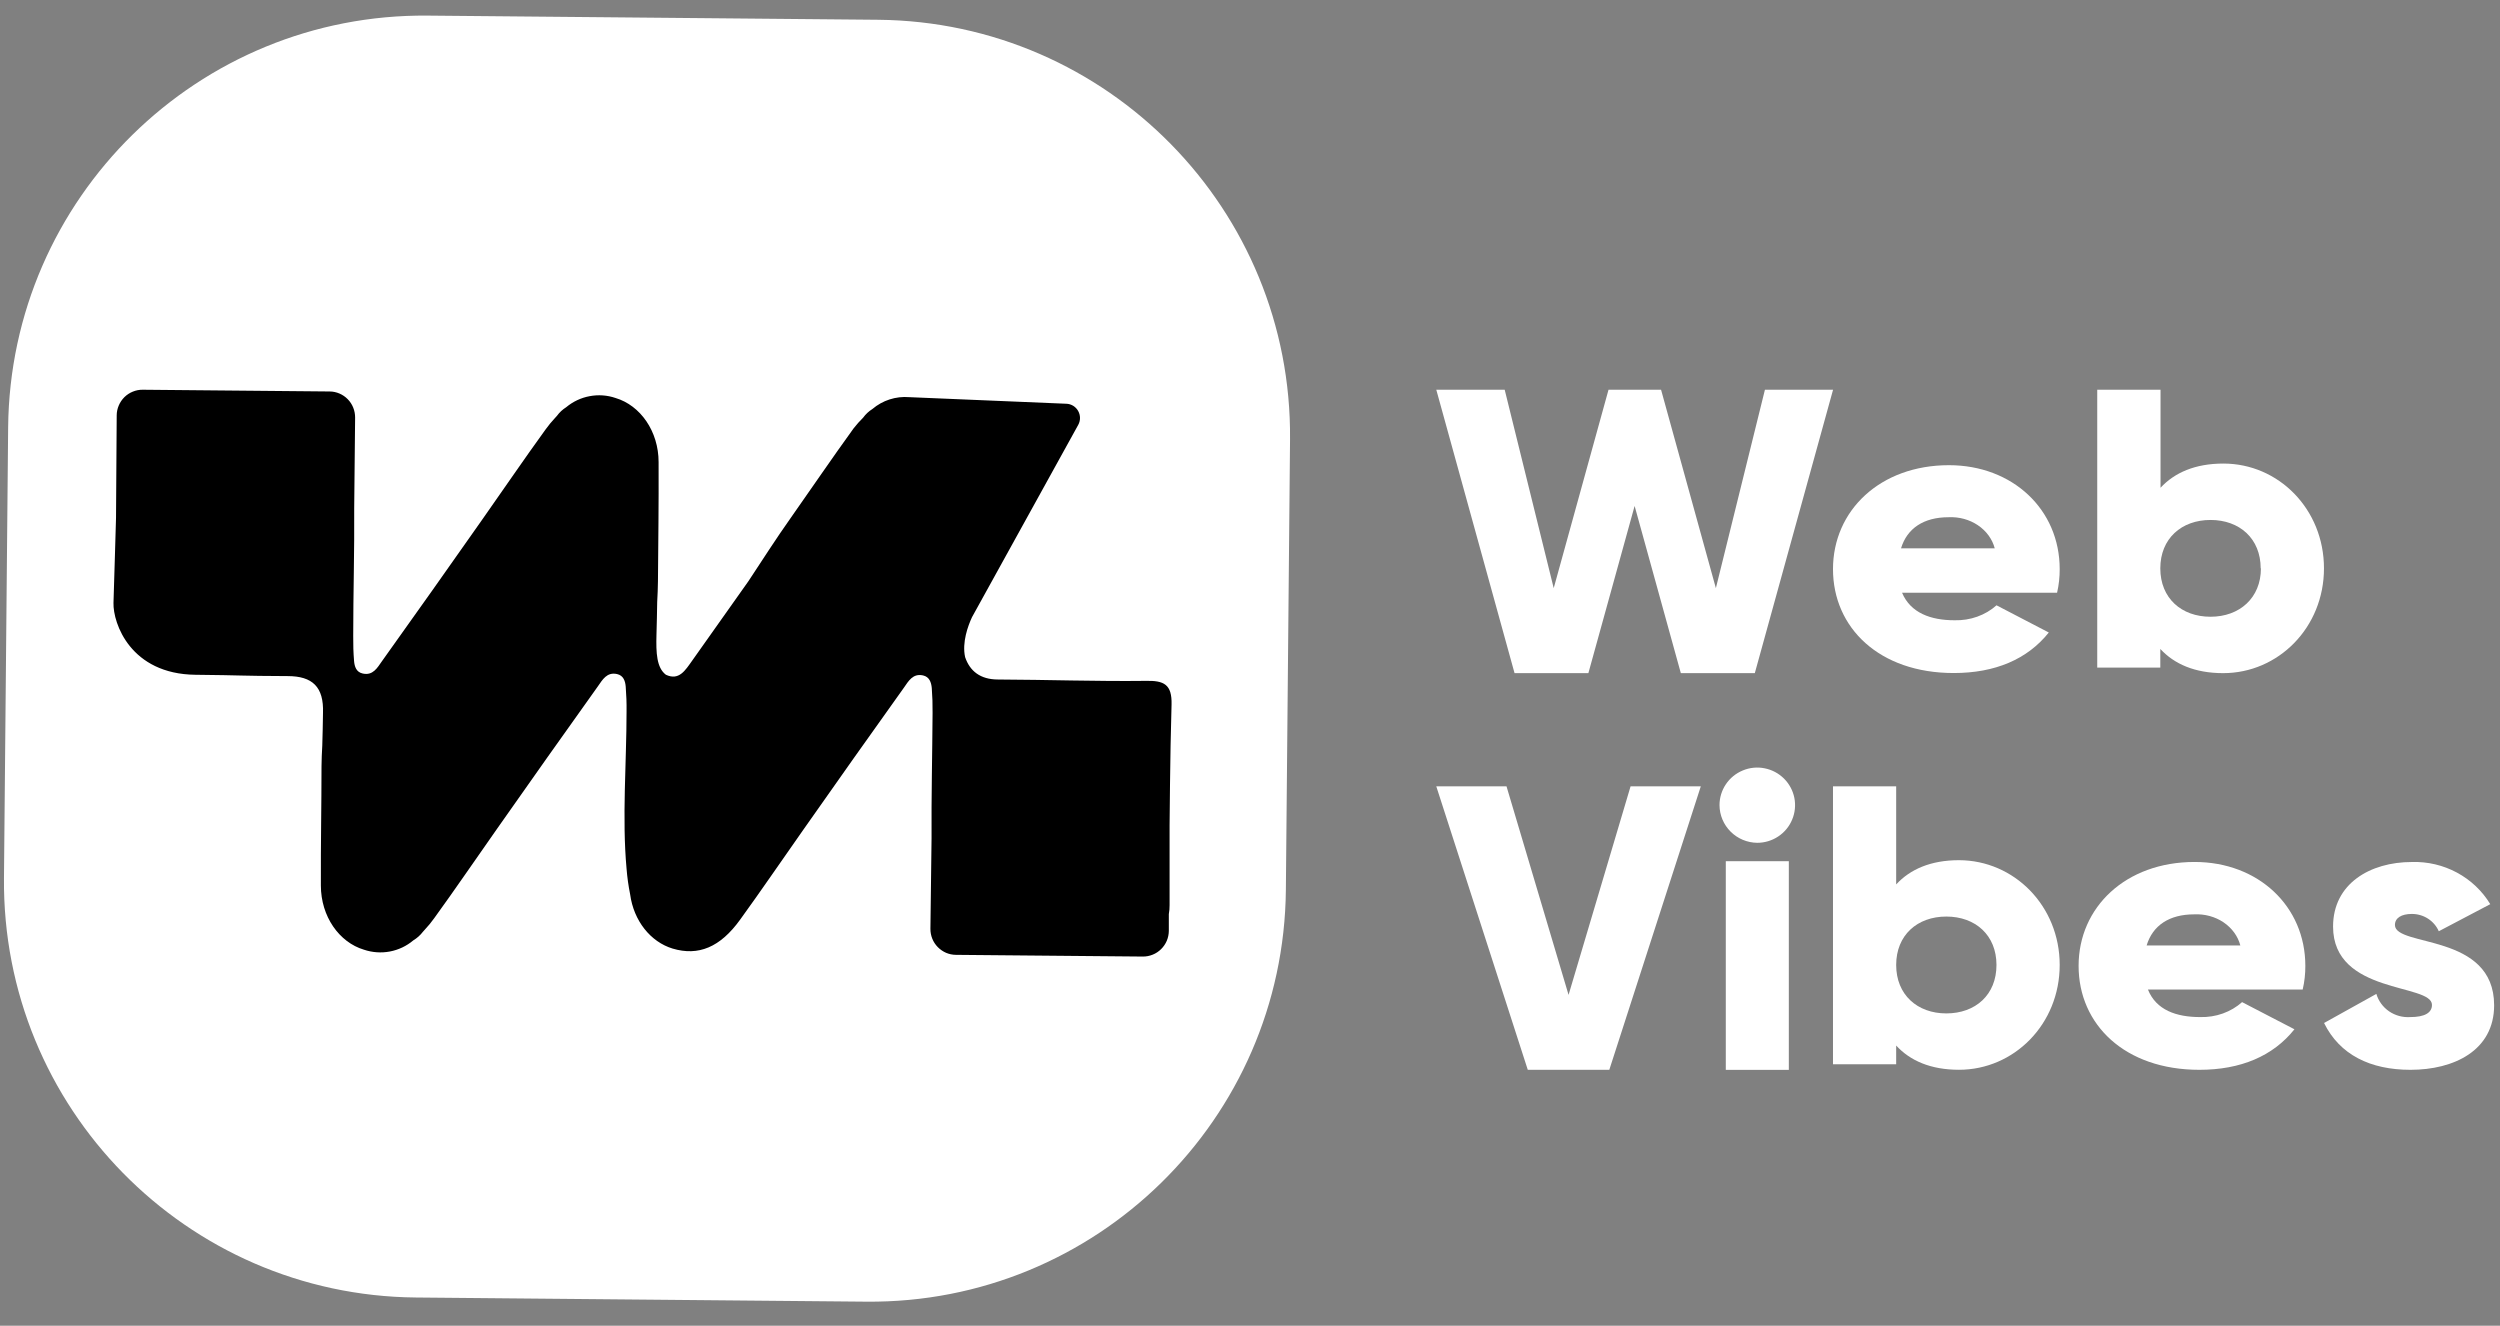 <svg width="66" height="35" viewBox="0 0 66 35" fill="none" xmlns="http://www.w3.org/2000/svg">
<rect x="0" y="0" width="66" height="35" fill="#808080" stroke="none"/>
<path d="M37.918 10.289H39.724L41.018 15.527L42.465 10.289H43.852L45.299 15.527L46.594 10.289H48.393L46.327 17.771H44.374L43.154 13.357L41.933 17.771H39.984L37.918 10.289Z" fill="white"/>
<path d="M51.603 16.375C51.807 16.38 52.01 16.348 52.2 16.28C52.39 16.212 52.563 16.11 52.708 15.98L54.088 16.698C53.525 17.404 52.672 17.768 51.578 17.768C49.611 17.768 48.391 16.572 48.391 15.025C48.391 13.479 49.633 12.281 51.452 12.281C53.133 12.281 54.376 13.45 54.376 15.025C54.377 15.234 54.354 15.443 54.307 15.648H50.214C50.439 16.181 50.968 16.375 51.603 16.375ZM52.661 14.476C52.597 14.232 52.439 14.016 52.216 13.866C51.993 13.716 51.719 13.641 51.441 13.655C50.785 13.655 50.347 13.948 50.187 14.476H52.661Z" fill="white"/>
<path d="M61.353 15.005C61.353 16.565 60.15 17.771 58.691 17.771C57.944 17.771 57.4 17.53 57.032 17.132V17.624H55.367V10.289H57.038V12.877C57.406 12.479 57.951 12.238 58.697 12.238C60.157 12.238 61.353 13.444 61.353 15.005ZM59.682 15.005C59.682 14.219 59.125 13.727 58.358 13.727C57.59 13.727 57.032 14.219 57.032 15.005C57.032 15.792 57.589 16.282 58.358 16.282C59.126 16.282 59.688 15.784 59.688 15.005H59.682Z" fill="white"/>
<path d="M37.918 20.76H39.772L41.41 26.265L43.047 20.76H44.901L42.486 28.242H40.333L37.918 20.76Z" fill="white"/>
<path d="M45.395 21.258C45.394 21.062 45.453 20.869 45.562 20.706C45.672 20.542 45.827 20.415 46.01 20.34C46.192 20.264 46.393 20.244 46.586 20.283C46.78 20.321 46.958 20.416 47.098 20.555C47.237 20.694 47.332 20.87 47.371 21.063C47.409 21.256 47.389 21.456 47.313 21.637C47.238 21.819 47.11 21.974 46.945 22.083C46.781 22.192 46.588 22.25 46.391 22.25C46.127 22.247 45.875 22.142 45.689 21.956C45.503 21.771 45.397 21.52 45.395 21.258V21.258ZM45.561 22.735H47.225V28.245H45.561V22.735Z" fill="white"/>
<path d="M54.376 25.475C54.376 27.037 53.173 28.242 51.717 28.242C50.971 28.242 50.425 28.002 50.059 27.602V28.096H48.391V20.76H50.059V23.349C50.425 22.951 50.971 22.709 51.717 22.709C53.173 22.711 54.376 23.916 54.376 25.475ZM52.707 25.475C52.707 24.689 52.151 24.197 51.383 24.197C50.615 24.197 50.059 24.689 50.059 25.475C50.059 26.26 50.615 26.754 51.383 26.754C52.151 26.754 52.707 26.265 52.707 25.475V25.475Z" fill="white"/>
<path d="M58.087 26.851C58.291 26.856 58.494 26.824 58.684 26.756C58.873 26.688 59.046 26.586 59.191 26.456L60.573 27.173C60.01 27.879 59.157 28.243 58.063 28.243C56.095 28.243 54.875 27.048 54.875 25.499C54.875 23.951 56.118 22.756 57.937 22.756C59.618 22.756 60.861 23.924 60.861 25.499C60.862 25.709 60.839 25.918 60.791 26.123H56.705C56.922 26.665 57.453 26.851 58.087 26.851ZM59.145 24.96C59.081 24.716 58.924 24.5 58.701 24.349C58.478 24.199 58.203 24.125 57.925 24.139C57.27 24.139 56.831 24.431 56.671 24.96H59.145Z" fill="white"/>
<path d="M65.845 26.54C65.845 27.735 64.782 28.243 63.637 28.243C62.576 28.243 61.769 27.848 61.355 27.007L62.736 26.239C62.791 26.426 62.91 26.588 63.073 26.7C63.236 26.811 63.432 26.864 63.631 26.851C64.013 26.851 64.204 26.737 64.204 26.529C64.204 25.957 61.593 26.259 61.593 24.461C61.593 23.329 62.57 22.757 63.674 22.757C64.089 22.744 64.5 22.841 64.864 23.037C65.228 23.233 65.531 23.52 65.743 23.87L64.384 24.585C64.325 24.45 64.226 24.334 64.099 24.252C63.973 24.171 63.825 24.128 63.674 24.128C63.398 24.128 63.226 24.233 63.226 24.421C63.234 25.012 65.845 24.621 65.845 26.54Z" fill="white"/>
<path d="M23.183 0.522L11.291 0.412C5.23 0.356 0.271 5.224 0.215 11.285L0.105 23.177C0.049 29.239 4.917 34.198 10.978 34.254L22.87 34.364C28.931 34.42 33.891 29.552 33.947 23.491L34.057 11.598C34.113 5.537 29.245 0.578 23.183 0.522Z" fill="white"/>
<path d="M30.888 20.721C30.896 20.027 30.908 19.328 30.929 18.601C30.943 18.065 30.728 17.963 30.243 17.975C28.938 17.991 27.655 17.944 26.348 17.939C25.881 17.939 25.604 17.717 25.479 17.348C25.393 16.96 25.555 16.521 25.661 16.293L28.465 11.217C28.496 11.161 28.512 11.098 28.512 11.034C28.512 10.97 28.495 10.907 28.464 10.851C28.433 10.795 28.388 10.748 28.334 10.714C28.279 10.681 28.218 10.661 28.154 10.659L24.002 10.485C23.65 10.456 23.301 10.569 23.031 10.798C22.936 10.858 22.853 10.935 22.787 11.026C22.698 11.114 22.615 11.207 22.538 11.305C21.971 12.087 21.425 12.893 20.867 13.685C20.501 14.202 20.129 14.781 19.758 15.344L18.275 17.439C18.091 17.697 17.926 17.977 17.579 17.813C17.336 17.628 17.317 17.241 17.331 16.752C17.34 16.465 17.345 16.177 17.35 15.891C17.36 15.709 17.368 15.527 17.37 15.344C17.378 14.285 17.392 13.354 17.387 12.2C17.387 11.383 16.904 10.702 16.25 10.507C16.03 10.432 15.795 10.416 15.567 10.459C15.339 10.501 15.126 10.602 14.947 10.751C14.852 10.811 14.769 10.888 14.703 10.979C14.685 10.996 14.668 11.015 14.653 11.034C14.564 11.129 14.481 11.229 14.405 11.335C13.838 12.117 13.291 12.922 12.733 13.714C11.855 14.966 10.972 16.212 10.085 17.454C9.959 17.633 9.845 17.841 9.576 17.781C9.406 17.745 9.359 17.597 9.347 17.448C9.329 17.232 9.323 17.013 9.325 16.794C9.325 15.667 9.359 14.538 9.351 13.412L9.375 11.023C9.375 10.934 9.359 10.845 9.325 10.761C9.292 10.678 9.243 10.603 9.18 10.539C9.118 10.475 9.043 10.424 8.961 10.389C8.879 10.354 8.791 10.335 8.702 10.335L3.768 10.289C3.678 10.288 3.589 10.305 3.507 10.339C3.424 10.372 3.348 10.422 3.284 10.485C3.221 10.548 3.17 10.623 3.135 10.706C3.1 10.788 3.081 10.877 3.081 10.967L3.063 13.67C3.048 14.316 3.023 14.938 2.996 15.917C2.982 16.454 3.445 17.795 5.159 17.814C6.464 17.827 6.285 17.844 7.592 17.849C8.248 17.849 8.552 18.132 8.527 18.825C8.527 19.113 8.513 19.4 8.508 19.686C8.497 19.869 8.49 20.051 8.488 20.232C8.488 21.293 8.466 22.223 8.471 23.377C8.471 24.194 8.954 24.876 9.608 25.072C9.828 25.146 10.063 25.163 10.291 25.12C10.52 25.077 10.733 24.976 10.911 24.826C11.009 24.767 11.095 24.69 11.165 24.599C11.182 24.58 11.199 24.563 11.214 24.544C11.304 24.449 11.386 24.348 11.462 24.242C12.029 23.46 12.576 22.655 13.134 21.863C14.012 20.611 14.895 19.364 15.782 18.122C15.907 17.944 16.021 17.736 16.29 17.795C16.46 17.833 16.507 17.98 16.519 18.129C16.536 18.346 16.544 18.565 16.541 18.785C16.541 20.12 16.419 21.602 16.541 22.932C16.559 23.161 16.591 23.388 16.636 23.613C16.73 24.309 17.174 24.865 17.756 25.042C18.437 25.245 19.012 25.011 19.54 24.278C20.107 23.496 20.654 22.691 21.212 21.899C22.09 20.647 22.973 19.4 23.86 18.159C23.985 17.98 24.099 17.772 24.368 17.831C24.538 17.869 24.585 18.016 24.599 18.165C24.616 18.382 24.622 18.601 24.62 18.821C24.613 19.916 24.586 21.026 24.593 22.129L24.563 24.519C24.562 24.609 24.579 24.698 24.612 24.781C24.645 24.864 24.695 24.94 24.757 25.003C24.82 25.067 24.894 25.118 24.976 25.154C25.058 25.189 25.147 25.207 25.236 25.208L30.17 25.253C30.259 25.254 30.348 25.237 30.431 25.203C30.514 25.17 30.589 25.12 30.653 25.057C30.717 24.994 30.768 24.919 30.803 24.837C30.838 24.754 30.856 24.665 30.857 24.576V24.133C30.871 24.055 30.878 23.976 30.877 23.896C30.877 23.173 30.877 22.477 30.877 21.787L30.888 20.721ZM23.281 17.434L23.332 17.315L23.281 17.434Z" fill="black"/>
</svg>
